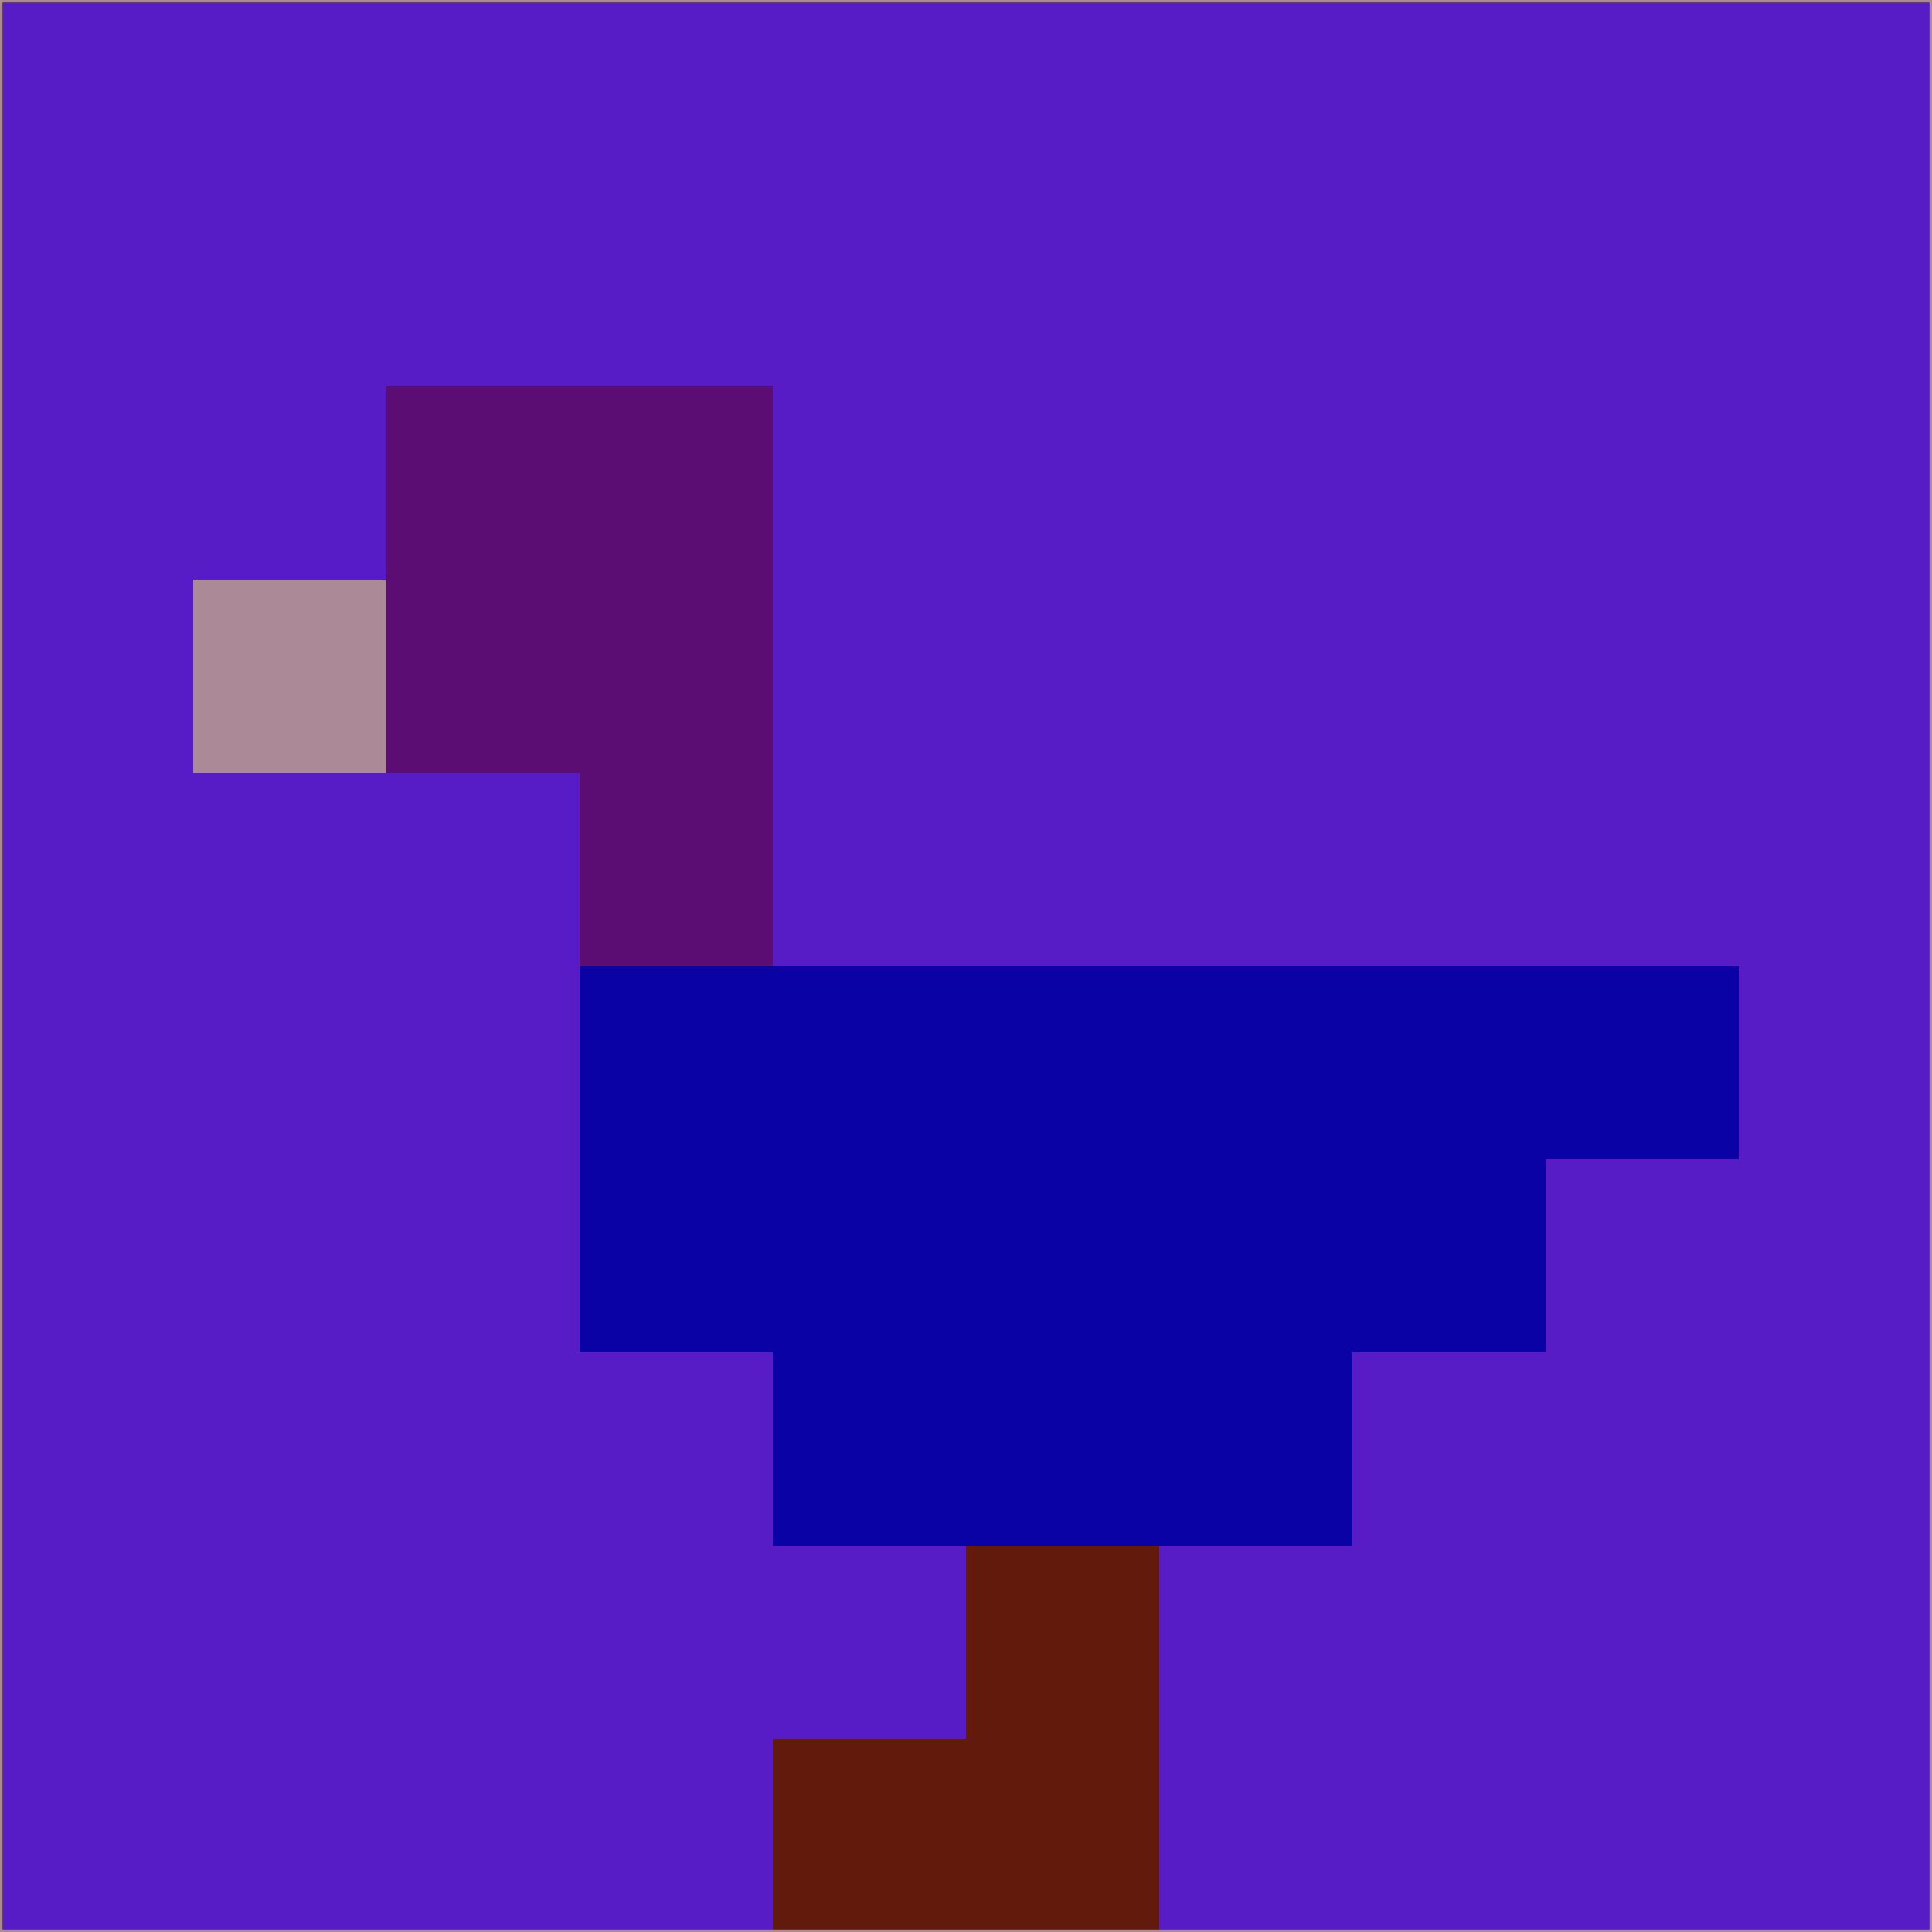 <svg xmlns="http://www.w3.org/2000/svg" version="1.1" width="785" height="785">
  <title>'goose-pfp-694263' by Dmitri Cherniak (Cyberpunk Edition)</title>
  <desc>
    seed=647658
    backgroundColor=#571cc6
    padding=20
    innerPadding=0
    timeout=500
    dimension=1
    border=false
    Save=function(){return n.handleSave()}
    frame=12

    Rendered at 2024-09-15T22:37:00.489Z
    Generated in 1ms
    Modified for Cyberpunk theme with new color scheme
  </desc>
  <defs/>
  <rect width="100%" height="100%" fill="#571cc6"/>
  <g>
    <g id="0-0">
      <rect x="0" y="0" height="785" width="785" fill="#571cc6"/>
      <g>
        <!-- Neon blue -->
        <rect id="0-0-2-2-2-2" x="157" y="157" width="157" height="157" fill="#5b0d73"/>
        <rect id="0-0-3-2-1-4" x="235.5" y="157" width="78.5" height="314" fill="#5b0d73"/>
        <!-- Electric purple -->
        <rect id="0-0-4-5-5-1" x="314" y="392.5" width="392.5" height="78.5" fill="#0a02a4"/>
        <rect id="0-0-3-5-5-2" x="235.5" y="392.5" width="392.5" height="157" fill="#0a02a4"/>
        <rect id="0-0-4-5-3-3" x="314" y="392.5" width="235.5" height="235.5" fill="#0a02a4"/>
        <!-- Neon pink -->
        <rect id="0-0-1-3-1-1" x="78.5" y="235.5" width="78.5" height="78.5" fill="#ac8997"/>
        <!-- Cyber yellow -->
        <rect id="0-0-5-8-1-2" x="392.5" y="628" width="78.5" height="157" fill="#611a0b"/>
        <rect id="0-0-4-9-2-1" x="314" y="706.5" width="157" height="78.5" fill="#611a0b"/>
      </g>
      <rect x="0" y="0" stroke="#ac8997" stroke-width="2" height="785" width="785" fill="none"/>
    </g>
  </g>
  <script xmlns=""/>
</svg>